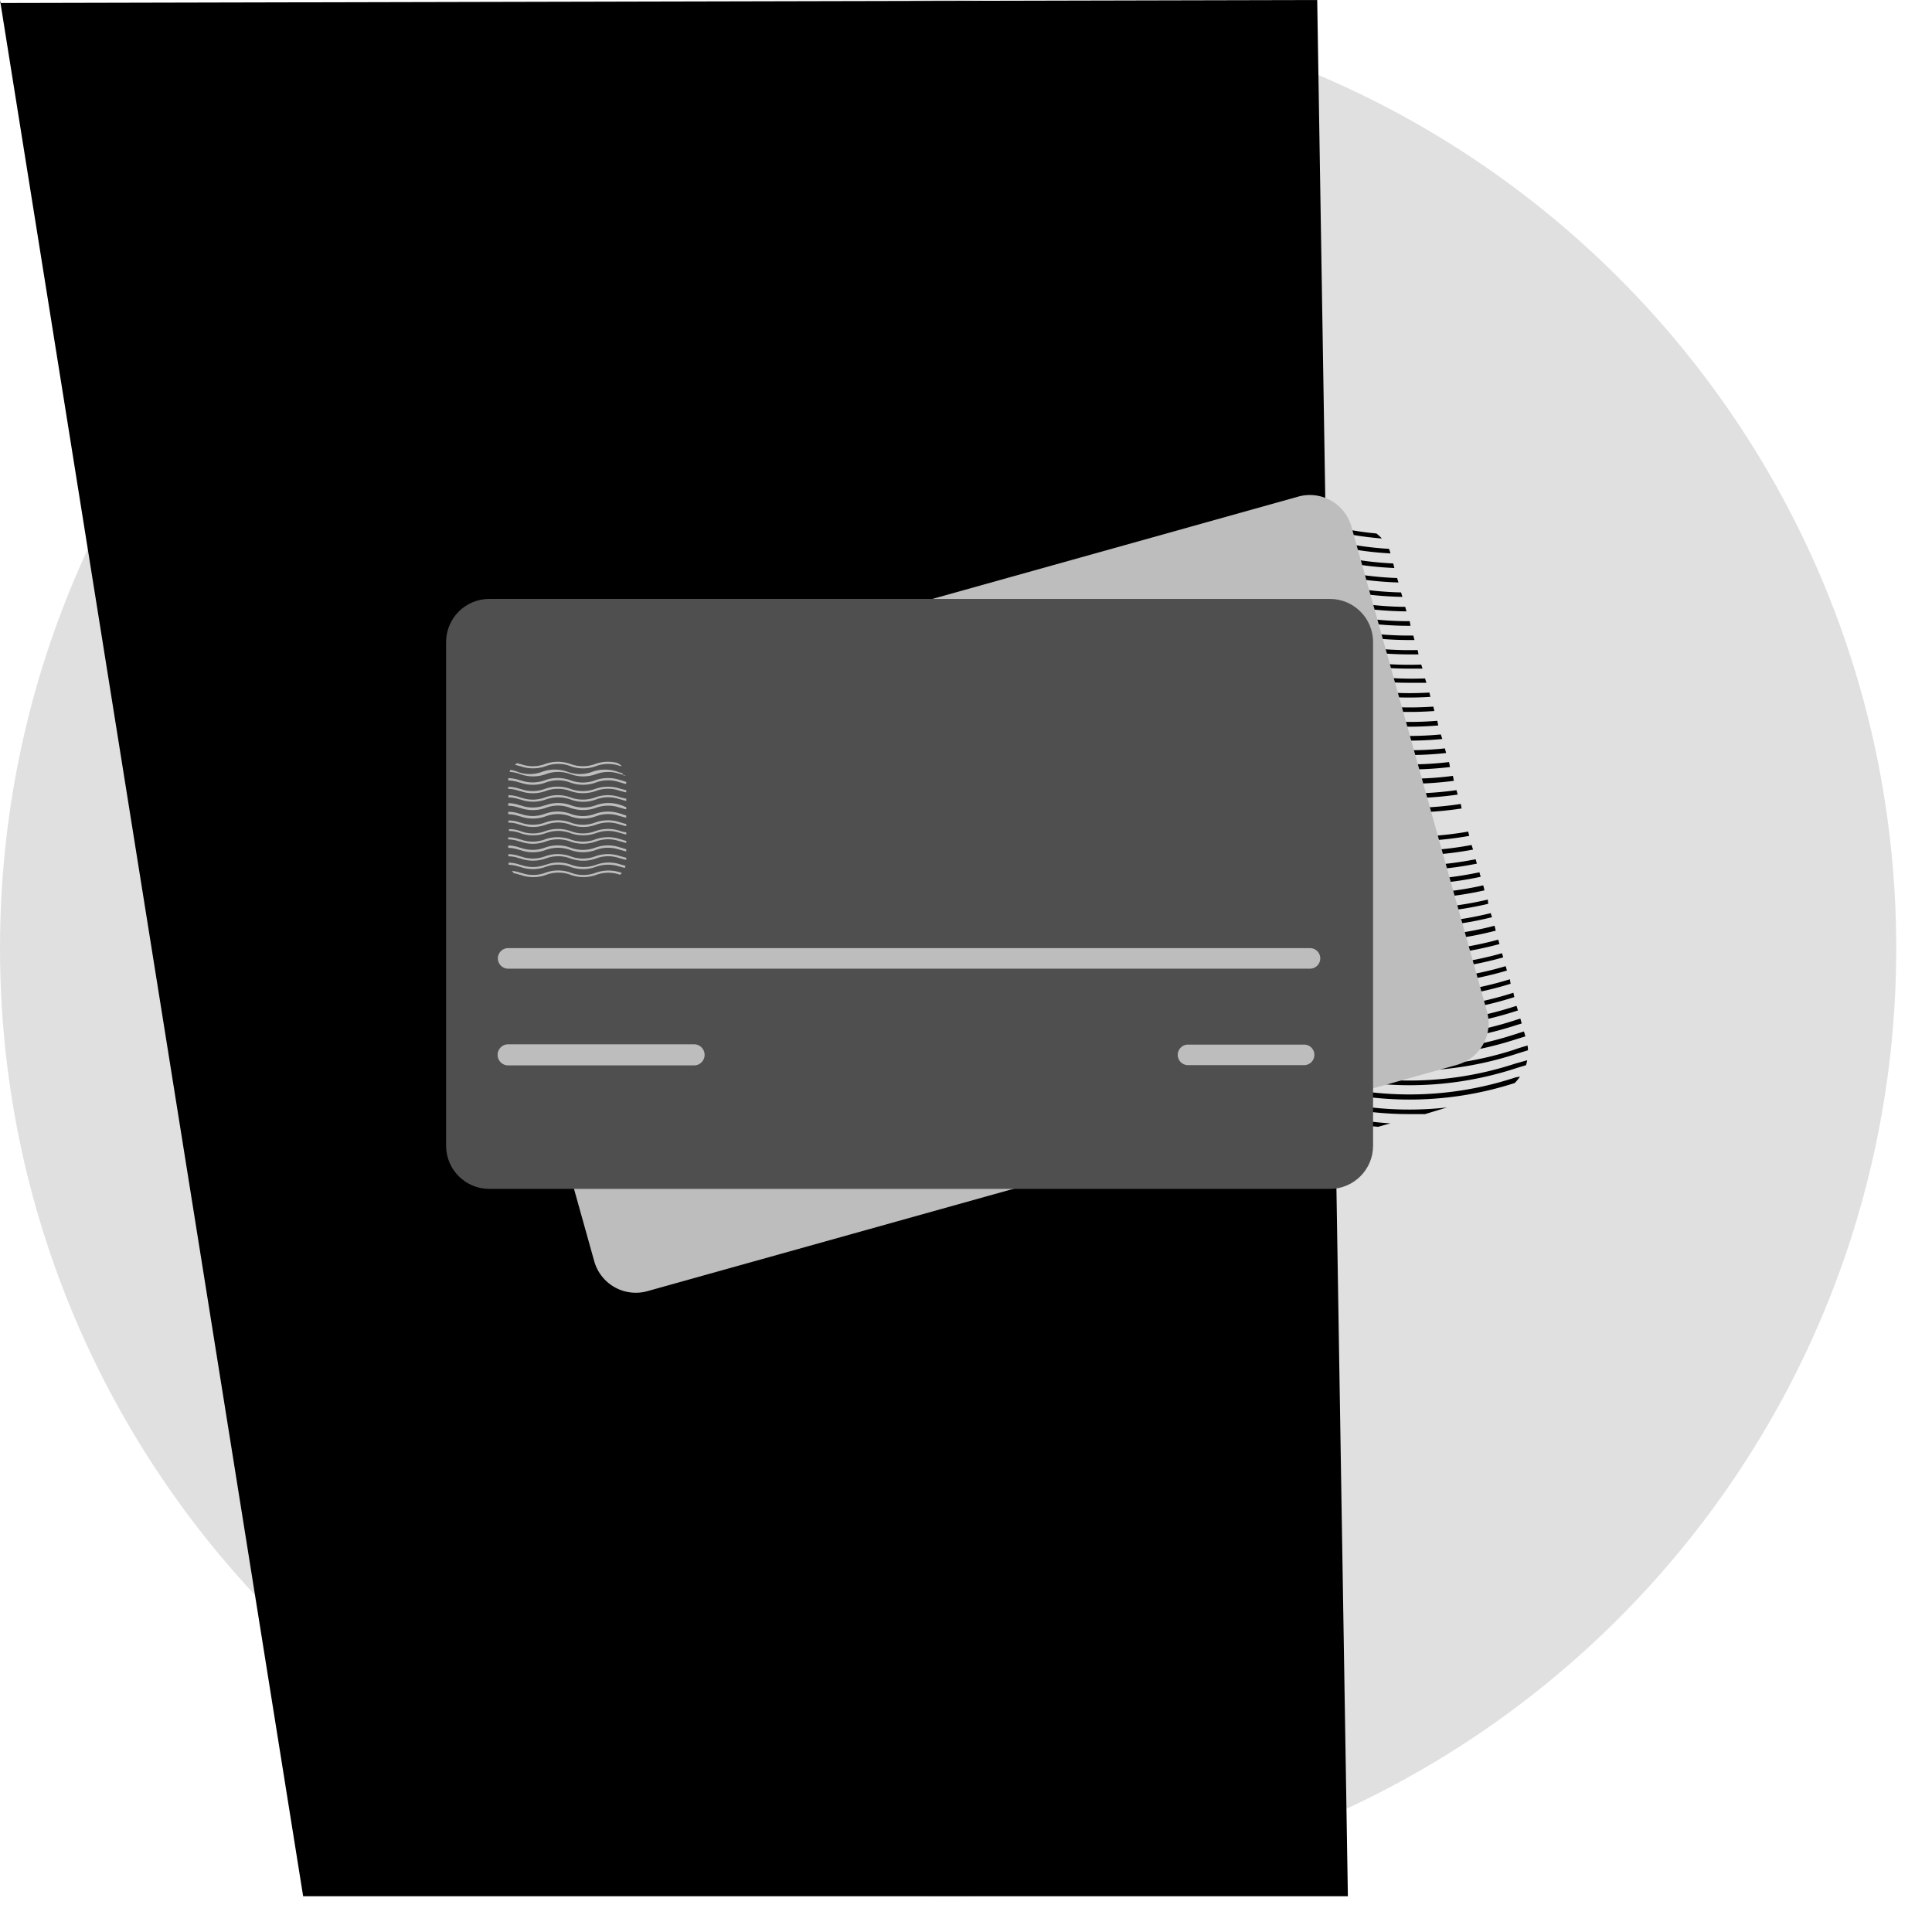 <svg width="47" height="47" fill="none" xmlns="http://www.w3.org/2000/svg"><g clip-path="url(#clip0)"><path d="M23.065 46.13c12.738 0 23.065-10.327 23.065-23.065C46.13 10.326 35.803 0 23.065 0 10.326 0 0 10.326 0 23.065 0 35.803 10.326 46.13 23.065 46.13z" fill="#E0E0E0"/><path d="M33.616 13.1a8.07 8.07 0 01-1.378-.231l.21-.059c.341.08.687.136 1.036.168a.884.884 0 01.132.122zM33.826 13.463a8.24 8.24 0 01-2.08-.384l-.111-.036.193-.055a7.982 7.982 0 001.963.364.903.903 0 01.035.111zM33.92 13.818a8.193 8.193 0 01-2.18-.39l-.111-.036a8.83 8.83 0 00-.63-.177l.21-.059c.153.038.306.085.457.133l.112.036c.685.22 1.396.349 2.115.382l.028.111zM34.02 14.17a8.16 8.16 0 01-2.28-.394l-.111-.035a7.85 7.85 0 00-1.387-.316l.252-.071c.396.065.787.16 1.168.284l.112.035c.716.231 1.462.362 2.214.389l.032.107zM34.116 14.52a8.15 8.15 0 01-2.376-.395l-.112-.036a8.077 8.077 0 00-2.365-.39l.342-.095c.7.039 1.39.167 2.057.382l.111.036a8.08 8.08 0 002.311.39l.032.108zM25.96 14.623l.479-.135c-.157.05-.317.097-.479.135zM34.215 14.873a8.319 8.319 0 01-2.475-.397l-.111-.036a8.218 8.218 0 00-4.354-.185l.975-.273c1.15-.12 2.312 0 3.412.353l.111.038c.78.252 1.593.383 2.412.39l.03.11z" fill="#000"/><path d="M34.314 15.224h-.026a8.262 8.262 0 01-2.548-.4l-.111-.035a8.223 8.223 0 00-5.064 0 8.287 8.287 0 01-2.714.42l.401-.114a8.172 8.172 0 002.27-.399 8.33 8.33 0 015.14-.014l.112.035a8.147 8.147 0 002.52.395l.02.112z" fill="#000"/><path d="M34.41 15.57h-.121a8.262 8.262 0 01-2.549-.399l-.111-.035a8.207 8.207 0 00-5.064.012 8.344 8.344 0 01-3.7.338l.276-.077a8.195 8.195 0 003.38-.362 8.344 8.344 0 015.141-.014l.112.035a8.14 8.14 0 002.607.393l.03.11z" fill="#000"/><path d="M34.507 15.92h-.21a8.329 8.329 0 01-2.549-.4l-.111-.038a8.238 8.238 0 00-5.064.013 8.32 8.32 0 01-4.454.21l.21-.063a8.193 8.193 0 004.203-.24 8.346 8.346 0 015.14-.014l.112.035c.873.281 1.787.413 2.704.391l.019.105z" fill="#000"/><path d="M34.606 16.266h-.318a8.267 8.267 0 01-2.548-.4l-.111-.035a8.223 8.223 0 00-5.064.01 8.327 8.327 0 01-5.09.03l.197-.055c1.585.47 3.276.45 4.849-.059a8.331 8.331 0 015.141-.012l.112.036c.904.29 1.851.42 2.8.386l.032.099z" fill="#000"/><path d="M34.7 16.61h-.42a8.262 8.262 0 01-2.549-.399l-.11-.035a8.223 8.223 0 00-5.064 0 8.314 8.314 0 01-5.175 0 9.445 9.445 0 00-.525-.154l.21-.057c.12.032.237.07.355.108 1.656.54 3.44.54 5.097 0a8.344 8.344 0 015.141-.015l.111.036c.933.31 1.914.448 2.896.41l.033.106z" fill="#000"/><path d="M34.797 16.953a8.267 8.267 0 01-3.057-.382l-.111-.036a8.206 8.206 0 00-5.064.013 8.33 8.33 0 01-5.175 0 7.917 7.917 0 00-1.241-.3l.243-.07c.352.067.698.157 1.038.269a8.194 8.194 0 005.097 0 8.345 8.345 0 015.141-.015l.112.036a8.21 8.21 0 002.994.38l.023.105z" fill="#000"/><path d="M34.894 17.297a8.329 8.329 0 01-3.154-.376l-.111-.035a8.207 8.207 0 00-5.064 0 8.344 8.344 0 01-5.175 0 8.098 8.098 0 00-2.153-.397l.313-.089c.64.058 1.271.191 1.88.395a8.193 8.193 0 005.097 0 8.345 8.345 0 015.142-.014l.11.035c.997.32 2.046.447 3.09.374l.025.107z" fill="#000"/><path d="M34.988 17.648a8.267 8.267 0 01-3.248-.37l-.111-.035a8.224 8.224 0 00-5.064 0 8.314 8.314 0 01-5.175 0 8.216 8.216 0 00-3.624-.334l.59-.166a8.258 8.258 0 013.074.403c1.656.54 3.441.54 5.097 0a8.316 8.316 0 015.142-.015l.11.036a8.22 8.22 0 003.186.368l.023.113z" fill="#000"/><path d="M35.087 17.978a8.265 8.265 0 01-3.343-.36l-.111-.035a8.207 8.207 0 00-5.064.013 8.328 8.328 0 01-5.174 0 8.236 8.236 0 00-5.083 0l-.065.02a8.24 8.24 0 01-2.41.404l.45-.132a8.12 8.12 0 001.92-.378l.065-.021a8.327 8.327 0 015.15 0 8.22 8.22 0 005.097 0 8.346 8.346 0 015.141-.015l.111.036a8.18 8.18 0 003.28.357l.036.111z" fill="#000"/><path d="M35.18 18.319a8.323 8.323 0 01-3.44-.349l-.111-.038a8.207 8.207 0 00-5.064.013 8.328 8.328 0 01-5.174 0 8.221 8.221 0 00-5.083 0l-.065.02a8.31 8.31 0 01-3.48.356l.083-.028.21-.056a8.229 8.229 0 003.153-.379l.066-.023a8.34 8.34 0 015.15 0 8.193 8.193 0 005.096 0 8.345 8.345 0 015.141-.014l.112.035c1.088.35 2.239.47 3.376.35l.03.113z" fill="#000"/><path d="M35.274 18.66a8.33 8.33 0 01-3.534-.34l-.111-.037a8.223 8.223 0 00-5.064 0 8.345 8.345 0 01-5.175 0 8.205 8.205 0 00-5.082 0l-.065.021a8.346 8.346 0 01-3.906.298.84.84 0 01.097-.096 8.242 8.242 0 003.782-.305l.065-.02a8.342 8.342 0 015.15 0 8.193 8.193 0 005.096 0 8.345 8.345 0 015.142-.016l.11.036c1.12.36 2.304.476 3.472.338l.023.12z" fill="#000"/><path d="M35.368 18.995a8.26 8.26 0 01-3.628-.328l-.111-.035a8.223 8.223 0 00-5.064 0 8.314 8.314 0 01-5.175 0 8.236 8.236 0 00-5.082 0l-.065.02a8.356 8.356 0 01-4.095.265.637.637 0 01.046-.103c1.34.247 2.72.156 4.015-.264l.066-.021a8.326 8.326 0 015.15 0c1.655.54 3.44.54 5.096 0a8.33 8.33 0 015.141-.015l.112.036a8.194 8.194 0 003.571.325l.023.12z" fill="#000"/><path d="M35.461 19.33a8.268 8.268 0 01-3.72-.315l-.112-.037a8.206 8.206 0 00-5.064.013 8.33 8.33 0 01-5.175 0 8.236 8.236 0 00-5.082 0l-.065.023a8.312 8.312 0 01-4.164.25.643.643 0 010-.109 8.208 8.208 0 004.13-.246l.066-.02a8.327 8.327 0 015.15 0 8.22 8.22 0 005.096 0 8.345 8.345 0 015.141-.015l.112.035c1.18.38 2.43.487 3.658.313l.029.107z" fill="#000"/><path d="M35.556 19.668a8.368 8.368 0 01-3.816-.301l-.111-.038a8.239 8.239 0 00-5.064.013 8.328 8.328 0 01-5.175 0 8.221 8.221 0 00-5.082 0l-.065.02a8.339 8.339 0 01-4.116.261v-.035a.575.575 0 01-.019-.082 8.224 8.224 0 004.112-.246l.065-.023a8.34 8.34 0 015.15 0 8.195 8.195 0 005.097 0 8.345 8.345 0 015.14-.015l.112.036c1.21.39 2.495.493 3.753.3l.019.11z" fill="#000"/><path d="M35.65 223,032.044c-.45.074-.906.11-1.362.111a8.262 8.262 0 01-2.548-.4l-.111-.035a8.223 8.223 0 00-5.064 0 8.345 8.345 0 01-5.175 0 8.207 8.207 0 00-5.082 0l-.065.021a8.36 8.36 0 01-4.013.28l-.034-.118a8.228 8.228 0 004.013-.265l.065-.02a8.342 8.342 0 015.15 0 8.193 8.193 0 005.097 0 8.331 8.331 0 015.141-.013l.111.035a8.26 8.26 0 003.847.286l.03.118z" fill="#000"/><path d="M35.742 20.335a8.326 8.326 0 01-4.002-.27l-.111-.036a8.223 8.223 0 00-5.064 0 8.314 8.314 0 01-5.175 0 8.236 8.236 0 00-5.082 0l-.065.02a8.342 8.342 0 01-3.912.297l-.032-.116a8.224 8.224 0 003.91-.27l.065-.021a8.325 8.325 0 015.15 0c1.656.54 3.44.54 5.097 0a8.33 8.33 0 015.141-.015l.111.035a8.213 8.213 0 003.944.271l.025.105z" fill="#000"/><path d="M35.835 20.668a8.328 8.328 0 01-4.095-.255l-.111-.035a8.207 8.207 0 00-5.064.012 8.328 8.328 0 01-5.175 0 8.236 8.236 0 00-5.082 0l-.065.023a8.3 8.3 0 01-3.81.311l-.037-.117a8.235 8.235 0 003.807-.303l.065-.02a8.341 8.341 0 015.15 0c1.656.54 3.44.54 5.097 0a8.346 8.346 0 015.141-.015l.111.035a8.195 8.195 0 004.032.252l.036.112z" fill="#000"/><path d="M35.927 21.01c-1.393.28-2.834.2-4.187-.235l-.111-.038a8.239 8.239 0 00-5.064.012 8.345 8.345 0 01-5.175 0 8.206 8.206 0 00-5.082 0l-.065.021a8.307 8.307 0 01-3.708.326l-.032-.116c1.243.18 2.511.073 3.706-.313l.066-.02a8.34 8.34 0 015.15 0 8.195 8.195 0 005.096 0 8.345 8.345 0 015.141-.015l.112.035a8.225 8.225 0 004.124.236l.03.107z" fill="#000"/><path d="M36.02 21.33a8.315 8.315 0 01-4.28-.21l-.111-.036a8.224 8.224 0 00-5.064.01 8.314 8.314 0 01-5.175 0 8.221 8.221 0 00-5.082 0l-.065.021a8.287 8.287 0 01-3.605.338l-.032-.111a8.214 8.214 0 003.603-.332l.066-.02a8.326 8.326 0 015.15 0 8.22 8.22 0 005.096 0 8.315 8.315 0 015.141-.016l.112.036a8.209 8.209 0 004.216.21l.03.11z" fill="#000"/><path d="M36.112 21.66a8.34 8.34 0 01-4.372-.198l-.111-.036a8.224 8.224 0 00-5.064 0 8.312 8.312 0 01-5.175 0 8.237 8.237 0 00-5.082 0l-.065.021a8.288 8.288 0 01-3.505.351l-.031-.111a8.208 8.208 0 003.502-.343l.065-.02a8.327 8.327 0 015.15 0c1.656.54 3.44.54 5.097 0a8.345 8.345 0 015.141-.016l.111.036a8.181 8.181 0 004.31.194l.03.121z" fill="#000"/><path d="M36.205 21.987a8.343 8.343 0 01-4.465-.177l-.111-.035a8.207 8.207 0 00-5.064.012 8.328 8.328 0 01-5.174 0 8.221 8.221 0 00-5.083 0l-.065.021a8.304 8.304 0 01-3.403.362l-.024-.11a8.217 8.217 0 003.402-.35l.065-.024a8.342 8.342 0 015.15 0 8.206 8.206 0 005.097 0 8.346 8.346 0 015.14-.014l.112.035a8.246 8.246 0 004.412.177l.01.103z" fill="#000"/><path d="M36.295 22.313a8.324 8.324 0 01-4.555-.151l-.111-.036a8.224 8.224 0 00-5.064 0 8.345 8.345 0 01-5.175 0 8.207 8.207 0 00-5.082 0l-.065.02a8.31 8.31 0 01-3.305.372l-.032-.113a8.218 8.218 0 003.303-.345l.065-.02a8.34 8.34 0 015.15 0 8.193 8.193 0 005.097 0 8.345 8.345 0 015.141-.015l.111.036c1.454.467 3.01.52 4.492.153l.03.099z" fill="#000"/><path d="M36.387 22.64a8.332 8.332 0 01-4.647-.13l-.111-.035a8.224 8.224 0 00-5.064 0 8.314 8.314 0 01-5.175 0 8.237 8.237 0 00-5.082 0l-.065.02a8.317 8.317 0 01-3.204.38l-.032-.108a8.23 8.23 0 003.202-.374l.065-.021a8.326 8.326 0 015.15 0 8.22 8.22 0 005.097 0 8.345 8.345 0 015.141-.015l.112.036a8.221 8.221 0 004.584.128l.03.12z" fill="#000"/><path d="M36.478 22.966a8.343 8.343 0 01-4.738-.107l-.111-.036a8.207 8.207 0 00-5.064.013 8.328 8.328 0 01-5.175 0 8.237 8.237 0 00-5.082 0l-.065.023a8.276 8.276 0 01-3.105.384l-.03-.109a8.21 8.21 0 003.101-.38l.066-.021a8.327 8.327 0 015.15 0 8.22 8.22 0 005.096 0 8.345 8.345 0 015.141-.015l.112.036a8.217 8.217 0 004.674.105l.03.107z" fill="#000"/><path d="M36.568 23.29a8.365 8.365 0 01-4.832-.08l-.112-.038a8.224 8.224 0 00-5.063.013 8.328 8.328 0 01-5.175 0 8.221 8.221 0 00-5.082 0l-.065.02a8.275 8.275 0 01-3.003.391l-.031-.11a8.176 8.176 0 003.004-.375l.065-.023a8.34 8.34 0 015.15 0 8.195 8.195 0 005.097 0 8.345 8.345 0 015.141-.015l.111.036a8.22 8.22 0 004.766.08l.03.1z" fill="#000"/><path d="M36.658 23.611a8.169 8.169 0 01-2.37.34 8.262 8.262 0 01-2.548-.399l-.111-.035a8.223 8.223 0 00-5.064.01 8.345 8.345 0 01-5.175 0 8.207 8.207 0 00-5.082 0l-.065.021a8.36 8.36 0 01-2.906.404l-.031-.112a8.196 8.196 0 002.903-.39l.066-.022a8.34 8.34 0 015.15 0 8.195 8.195 0 005.096 0 8.344 8.344 0 015.141-.014l.112.037a8.245 8.245 0 004.855.053l.03.107z" fill="#000"/><path d="M36.749 23.932a8.308 8.308 0 01-5.01-.025l-.11-.035a8.223 8.223 0 00-5.064 0 8.314 8.314 0 01-5.175 0 8.207 8.207 0 00-5.082 0l-.065.02a8.314 8.314 0 01-2.796.41l-.032-.11c.95.033 1.9-.1 2.805-.394l.065-.021a8.327 8.327 0 015.15 0 8.22 8.22 0 005.097 0 8.346 8.346 0 015.14-.015l.112.036a8.209 8.209 0 004.946.025l.019.11z" fill="#000"/><path d="M36.84 24.256a8.34 8.34 0 01-5.1 0l-.111-.036a8.207 8.207 0 00-5.064.013 8.328 8.328 0 01-5.175 0 8.236 8.236 0 00-5.082 0l-.065.023a8.288 8.288 0 01-2.71.401l-.03-.109a8.105 8.105 0 002.706-.397l.066-.021a8.326 8.326 0 015.15 0c1.655.54 3.44.54 5.096 0a8.344 8.344 0 015.141-.015l.112.036a8.23 8.23 0 005.042 0l.023.105z" fill="#000"/><path d="M36.927 24.582l-.065.02a8.327 8.327 0 01-5.114 0l-.111-.037a8.237 8.237 0 00-5.064.012 8.345 8.345 0 01-5.174 0 8.206 8.206 0 00-5.083 0l-.065.021c-.846.275-1.73.41-2.62.404l-.03-.111a8.193 8.193 0 002.608-.398l.065-.02a8.341 8.341 0 015.15 0 8.194 8.194 0 005.097 0 8.346 8.346 0 015.141-.015l.111.035a8.231 8.231 0 005.043 0l.065-.02h.013l.033.109z" fill="#000"/><path d="M37.018 24.899l-.1.03-.064.02a8.325 8.325 0 01-5.114 0l-.111-.036a8.224 8.224 0 00-5.064 0 8.314 8.314 0 01-5.175 0 8.207 8.207 0 00-5.082 0l-.065.021a8.294 8.294 0 01-2.521.406l-.032-.11c.856.001 1.707-.134 2.521-.398l.066-.021a8.326 8.326 0 015.15 0 8.22 8.22 0 005.096 0 8.316 8.316 0 015.141-.015l.112.036a8.231 8.231 0 005.042 0l.065-.021.103-.032.032.12z" fill="#000"/><path d="M37.108 25.212l-.19.059-.064.02a8.327 8.327 0 01-5.114 0l-.111-.035a8.223 8.223 0 00-5.064 0 8.314 8.314 0 01-5.175 0 8.236 8.236 0 00-5.082 0l-.065.021c-.78.255-1.595.39-2.416.404l-.03-.108a8.122 8.122 0 002.412-.399l.065-.02a8.327 8.327 0 015.15 0 8.22 8.22 0 005.097 0 8.346 8.346 0 015.141-.015l.111.035a8.215 8.215 0 005.043 0l.065-.02c.065-.022.128-.043.193-.06l.034.118z" fill="#000"/><path d="M37.171 25.55l-.252.078-.065.021a8.348 8.348 0 01-5.114 0l-.111-.036a8.207 8.207 0 00-5.064.013 8.328 8.328 0 01-5.175 0 8.222 8.222 0 00-5.082 0l-.065.021a8.282 8.282 0 01-2.311.401l-.03-.109a8.11 8.11 0 002.312-.395l.065-.023a8.326 8.326 0 015.15 0 8.193 8.193 0 005.096 0 8.345 8.345 0 015.141-.015l.112.036a8.231 8.231 0 005.042 0l.065-.023c.09-.03.183-.059.276-.084a.66.66 0 01.01.115z" fill="#000"/><path d="M37.152 25.794a.705.705 0 01-.03.12c-.067.019-.136.04-.21.063l-.065.021a8.327 8.327 0 01-5.114 0l-.11-.036a8.223 8.223 0 00-5.064.01 8.345 8.345 0 01-5.175 0 8.207 8.207 0 00-5.082 0l-.066.022a8.258 8.258 0 01-2.222.399l-.03-.11c.754-.027 1.501-.159 2.219-.392l.065-.021a8.342 8.342 0 015.15 0 8.193 8.193 0 005.097 0 8.346 8.346 0 015.14-.015l.112.036a8.231 8.231 0 005.043 0l.065-.021c.103-.027.187-.053.277-.076z" fill="#000"/><path d="M36.978 26.191a1.139 1.139 0 01-.13.156 8.327 8.327 0 01-5.114 0l-.112-.036a8.223 8.223 0 00-5.063 0 8.314 8.314 0 01-5.175 0 8.236 8.236 0 00-5.082 0l-.065.021a8.153 8.153 0 01-2.126.393l-.03-.107a8.11 8.11 0 002.122-.389l.065-.021a8.327 8.327 0 015.15 0c1.656.54 3.44.54 5.097 0a8.316 8.316 0 015.141-.015l.111.036a8.231 8.231 0 005.043 0l.065-.021.103-.017z" fill="#000"/><path d="M35.202 26.941l-.535.162h-.379a8.263 8.263 0 01-2.548-.4l-.112-.035a8.207 8.207 0 00-5.063.012 8.328 8.328 0 01-5.175 0 8.237 8.237 0 00-5.082 0l-.065.024a8.14 8.14 0 01-2.03.386l-.03-.107a8.12 8.12 0 002.026-.384l.065-.021a8.326 8.326 0 015.15 0c1.656.54 3.44.54 5.097 0a8.345 8.345 0 015.141-.015l.111.036a8.207 8.207 0 003.43.342z" fill="#000"/><path d="M33.826 27.328l-.302.084a8.032 8.032 0 01-1.78-.36l-.111-.037a8.224 8.224 0 00-5.064.012 8.33 8.33 0 01-5.174 0 8.221 8.221 0 00-5.083 0l-.065.021a8.204 8.204 0 01-1.933.383l-.027-.118a8.074 8.074 0 001.93-.376l.066-.023a8.356 8.356 0 015.15 0 8.193 8.193 0 005.096 0 8.345 8.345 0 015.142-.015l.11.036c.663.218 1.35.35 2.045.393z" fill="#000"/><path d="M32.93 27.578l-.242.067a8.251 8.251 0 01-.948-.178l-.111-.035a8.224 8.224 0 00-5.064.01 8.345 8.345 0 01-5.175 0 8.207 8.207 0 00-5.082 0l-.065.021a8.093 8.093 0 01-1.838.372l-.03-.107a7.938 7.938 0 001.834-.368l.065-.02a8.34 8.34 0 015.15 0 8.195 8.195 0 005.097 0 8.344 8.344 0 015.141-.016l.111.038c.378.123.764.217 1.156.282z" fill="#000"/><path d="M32.219 27.775l-.21.06-.273-.085-.112-.035a8.223 8.223 0 00-5.063.01 8.314 8.314 0 01-5.175 0 8.236 8.236 0 00-5.082 0l-.065.021a8.127 8.127 0 01-1.744.364l-.03-.106a7.956 7.956 0 001.74-.36l.065-.022a8.327 8.327 0 015.15 0c1.656.54 3.44.54 5.097 0a8.33 8.33 0 015.141-.015l.111.036c.152.053.299.09.45.132z" fill="#000"/><path d="M31.612 27.943l-.194.055a8.193 8.193 0 00-4.853.076 8.328 8.328 0 01-5.175 0 8.236 8.236 0 00-5.082 0l-.065.023a8.343 8.343 0 01-1.647.355l-.032-.107a8.171 8.171 0 001.645-.353l.065-.021a8.325 8.325 0 015.15 0c1.656.54 3.44.54 5.097 0a8.34 8.34 0 015.09-.028z" fill="#000"/><path d="M30.98 28.122l-.223.063a8.228 8.228 0 00-4.192.24 8.345 8.345 0 01-5.175 0 8.206 8.206 0 00-5.082 0l-.065.02a8.162 8.162 0 01-1.553.339l-.031-.107a8.176 8.176 0 001.55-.34l.066-.024a8.354 8.354 0 015.15 0 8.194 8.194 0 005.096 0 8.334 8.334 0 014.459-.191z" fill="#000"/><path d="M30.219 28.334l-.275.078a8.191 8.191 0 00-3.379.372 8.345 8.345 0 01-5.175 0 8.221 8.221 0 00-5.082 0l-.065.02a8.078 8.078 0 01-1.47.333l-.03-.108a7.849 7.849 0 001.456-.327l.065-.021a8.327 8.327 0 015.15 0 8.22 8.22 0 005.096 0 8.308 8.308 0 013.709-.347z" fill="#000"/><path d="M29.23 28.611l-.396.112a8.168 8.168 0 00-2.269.399 8.314 8.314 0 01-5.175 0 8.236 8.236 0 00-5.082 0l-.065.021a8.044 8.044 0 01-1.366.317l-.03-.105c.463-.065.918-.17 1.362-.315l.065-.021a8.327 8.327 0 015.15 0 8.22 8.22 0 005.097 0 8.304 8.304 0 012.708-.408z" fill="#000"/><path d="M25.771 29.578l-.937.256a8.278 8.278 0 01-3.444-.365 8.221 8.221 0 00-5.082 0l-.065.02a7.989 7.989 0 01-1.26.303l-.03-.105a8 8 0 001.26-.302l.066-.021a8.327 8.327 0 015.15 0 8.194 8.194 0 004.342.214z" fill="#000"/><path d="M23.821 30.124l-.344.095a8.12 8.12 0 01-2.087-.393 8.206 8.206 0 00-5.082 0l-.065.021a8.107 8.107 0 01-1.179.29l-.03-.107c.399-.065.792-.16 1.175-.286l.065-.02a8.34 8.34 0 015.15 0 8.162 8.162 0 002.397.4z" fill="#000"/><path d="M22.842 30.397l-.258.072a7.985 7.985 0 01-1.194-.294 8.236 8.236 0 00-5.082 0l-.065.02a8.055 8.055 0 01-1.086.274l-.03-.105a8.072 8.072 0 001.082-.271l.065-.021a8.327 8.327 0 015.15 0c.462.151.936.26 1.418.325z" fill="#000"/><path d="M22.092 30.608l-.21.058a7.764 7.764 0 01-.491-.142 8.236 8.236 0 00-5.083 0l-.065.023a7.97 7.97 0 01-.992.254l-.029-.105a8 8 0 00.987-.254l.066-.021a8.327 8.327 0 015.15 0c.216.071.442.134.667.187z" fill="#000"/><path d="M21.466 30.782l-.193.055a8.206 8.206 0 00-4.965.031l-.065.021c-.297.097-.6.176-.906.237l-.029-.107c.303-.06.601-.137.895-.233l.065-.023a8.356 8.356 0 015.15 0l.048.019z" fill="#000"/><path d="M20.85 30.954l-.21.061a8.215 8.215 0 00-4.323.21l-.066.021a7.728 7.728 0 01-.804.21c0-.023-.017-.048-.023-.071v-.034c.27-.055.539-.125.802-.21l.065-.02a8.329 8.329 0 014.56-.167z" fill="#000"/><path d="M20.126 31.156l-.263.076a8.22 8.22 0 00-3.555.334l-.065.02c-.21.068-.42.129-.63.18a1.03 1.03 0 01-.07-.097c.225-.05.448-.114.666-.185l.066-.021a8.34 8.34 0 013.85-.307z" fill="#000"/><path d="M19.203 31.414l-.36.101c-.855 0-1.706.135-2.52.4l-.065.022c-.101.034-.21.063-.305.093a1.02 1.02 0 01-.13-.08c.134-.034.269-.074.401-.118l.065-.02a8.344 8.344 0 012.914-.398zM17.692 31.837l-.983.275a1.051 1.051 0 01-.386.033 8.071 8.071 0 011.37-.308z" fill="#000"/><path d="M31.581 12.082l-19.695 5.506a1.05 1.05 0 00-.73 1.295l3.3 11.799a1.05 1.05 0 001.294.728l19.696-5.506a1.05 1.05 0 00.729-1.295l-3.299-11.798a1.05 1.05 0 00-1.294-.73z" fill="#BDBDBD"/><path d="M32.353 14.57h-20.45c-.581 0-1.051.47-1.051 1.05v12.252c0 .58.47 1.05 1.05 1.05h20.451c.58 0 1.05-.47 1.05-1.05V15.62c0-.58-.47-1.05-1.05-1.05z" fill="#4F4F4F"/><path d="M31.868 23.565H12.362a.25.25 0 010-.5h19.506a.25.25 0 010 .5zM16.899 25.918h-4.537a.256.256 0 110-.513H16.9a.257.257 0 010 .513zM31.725 25.912h-2.824a.25.25 0 110-.5h2.824a.25.25 0 110 .5zM15.127 18.636h-.04a.84.84 0 00-.584 0 .904.904 0 01-.63 0 .85.85 0 00-.59 0 .917.917 0 01-.63 0h-.016a1.108 1.108 0 00-.113-.031l.057-.04.075.023h.013c.19.07.397.07.586 0a.91.91 0 01.63 0c.19.069.399.069.589 0a.91.91 0 01.533-.03c.044.02.085.046.12.078z" fill="#BDBDBD"/><path d="M15.232 18.867a.916.916 0 01-.13-.036h-.012a.863.863 0 00-.587 0 .904.904 0 01-.63 0 .863.863 0 00-.59 0 .91.91 0 01-.63 0 .907.907 0 00-.257-.054.34.34 0 01.021-.049.883.883 0 01.178.05c.19.07.398.07.588 0a.909.909 0 01.63 0c.19.07.399.07.589 0a.916.916 0 01.63 0c.034.013.07.023.105.03a.424.424 0 01.03.059zM15.234 19.02v.053a.781.781 0 01-.132-.038h-.015a.857.857 0 00-.588 0 .916.916 0 01-.63 0 .852.852 0 00-.59 0 .903.903 0 01-.631 0h-.015a.92.92 0 00-.269-.05v-.055c.098.002.194.02.286.053h.015c.19.068.397.068.586 0a.91.91 0 01.63 0 .85.85 0 00.595 0 .928.928 0 01.63 0h.013a.723.723 0 00.115.037zM15.234 19.224v.053a1.027 1.027 0 01-.132-.036h-.015a.841.841 0 00-.588 0 .928.928 0 01-.63 0 .864.864 0 00-.59 0 .903.903 0 01-.631 0h-.015a.842.842 0 00-.269-.05v-.05c.098.001.194.019.286.052h.015c.19.069.397.069.586 0a.91.91 0 01.63 0c.192.069.403.069.595 0a.928.928 0 01.63 0h.013c.038.012.076.023.115.031zM15.235 19.43v.053a1.026 1.026 0 01-.133-.036h-.014a.84.84 0 00-.584 0 .88.88 0 01-.63 0 .876.876 0 00-.591 0 .916.916 0 01-.63 0h-.015a.78.78 0 00-.27-.049v-.052c.1 0 .197.019.289.055h.012c.19.069.397.069.586 0a.898.898 0 01.63 0 .87.87 0 00.589 0 .903.903 0 01.63 0h.013a.72.72 0 00.118.029z" fill="#BDBDBD"/><path d="M15.234 19.636v.053a.781.781 0 01-.132-.038h-.015a.857.857 0 00-.588 0 .928.928 0 01-.63 0 .84.84 0 00-.59 0 .91.91 0 01-.631 0h-.015a.798.798 0 00-.269-.049v-.063a.84.84 0 01.286.053h.015c.19.07.397.07.586 0h.013a.896.896 0 01.63 0c.192.07.402.07.595 0a.903.903 0 01.63 0h.012a.742.742 0 00.103.044z" fill="#BDBDBD"/><path d="M15.234 19.84v.052a1.043 1.043 0 01-.132-.035h-.015a.84.84 0 00-.588 0 .903.903 0 01-.63 0 .85.85 0 00-.59 0 .917.917 0 01-.631 0h-.015a.84.84 0 00-.269-.05v-.058a.84.84 0 01.286.05h.015c.19.07.397.07.586 0a.91.91 0 01.63 0 .85.85 0 00.595 0 .928.928 0 01.63 0h.013c.037.016.076.03.115.04zM15.235 20.046v.052a.784.784 0 01-.133-.037h-.014a.84.84 0 00-.584 0 .903.903 0 01-.63 0 .863.863 0 00-.591 0 .903.903 0 01-.63 0h-.015a.735.735 0 00-.27-.05v-.051c.1 0 .197.018.289.052h.012c.19.069.397.069.586 0a.896.896 0 01.63 0c.19.07.4.07.589 0a.903.903 0 01.63 0h.013a.727.727 0 00.118.034zM15.235 20.25v.052a1.013 1.013 0 01-.133-.036h-.012a.854.854 0 00-.586 0 .928.928 0 01-.63 0 .864.864 0 00-.591 0 .91.91 0 01-.63 0 .75.75 0 00-.271-.05v-.046c.098 0 .195.017.287.052.19.07.399.07.589 0a.91.91 0 01.63 0c.19.07.398.07.588 0a.916.916 0 01.63 0 .747.747 0 00.129.027zM15.234 20.456v.05a1.043 1.043 0 01-.132-.036h-.015a.84.84 0 00-.588 0 .917.917 0 01-.63 0 .863.863 0 00-.59 0 .904.904 0 01-.631 0h-.015a.84.84 0 00-.269-.05v-.05c.098 0 .194.019.286.052h.015c.19.07.397.07.586 0a.923.923 0 01.63 0c.192.07.403.07.595 0a.93.93 0 01.63 0h.013a.728.728 0 00.115.034zM15.234 20.66v.052a1.01 1.01 0 01-.132-.036h-.015a.841.841 0 00-.588 0 .916.916 0 01-.63 0 .864.864 0 00-.59 0 .893.893 0 01-.631 0h-.015a.84.84 0 00-.269-.05v-.057c.098.001.195.02.286.054h.015c.19.069.397.069.586 0a.898.898 0 01.63 0c.192.07.403.07.595 0a.903.903 0 01.63 0h.013c.038.014.076.026.115.036zM15.235 20.865v.053a1.026 1.026 0 01-.133-.036h-.014a.84.84 0 00-.584 0 .903.903 0 01-.63 0 .85.85 0 00-.591 0 .916.916 0 01-.63 0h-.015a.735.735 0 00-.27-.05v-.053a.907.907 0 01.289.055h.012c.19.069.397.069.586 0a.91.91 0 01.63 0c.19.07.4.07.589 0a.916.916 0 01.63 0h.013a.723.723 0 00.118.031zM15.217 21.065a.317.317 0 01-.016.048.574.574 0 01-.1-.027h-.014a.882.882 0 00-.588 0 .903.903 0 01-.63 0 .864.864 0 00-.59 0 .91.91 0 01-.631 0h-.015a.851.851 0 00-.26-.049.212.212 0 010-.05c.097 0 .193.019.283.053h.015c.19.069.397.069.586 0h.013a.898.898 0 01.63 0c.192.069.403.069.595 0a.903.903 0 01.63 0h.013c.026.01.052.018.08.025z" fill="#BDBDBD"/><path d="M15.127 21.241l-.044.04a.841.841 0 00-.573 0 .916.916 0 01-.63 0 .851.851 0 00-.591 0 .903.903 0 01-.63 0h-.015a.843.843 0 00-.143-.038.408.408 0 01-.048-.056.875.875 0 01.21.046h.015c.189.07.396.07.586 0a.898.898 0 01.63 0 .85.85 0 00.595 0 .928.928 0 01.63 0l.008.008z" fill="#BDBDBD"/></g><defs><clipPath id="clip0"><path fill="#fff" d="M0 0h46.13v46.13H0z"/></clipPath></defs></svg>